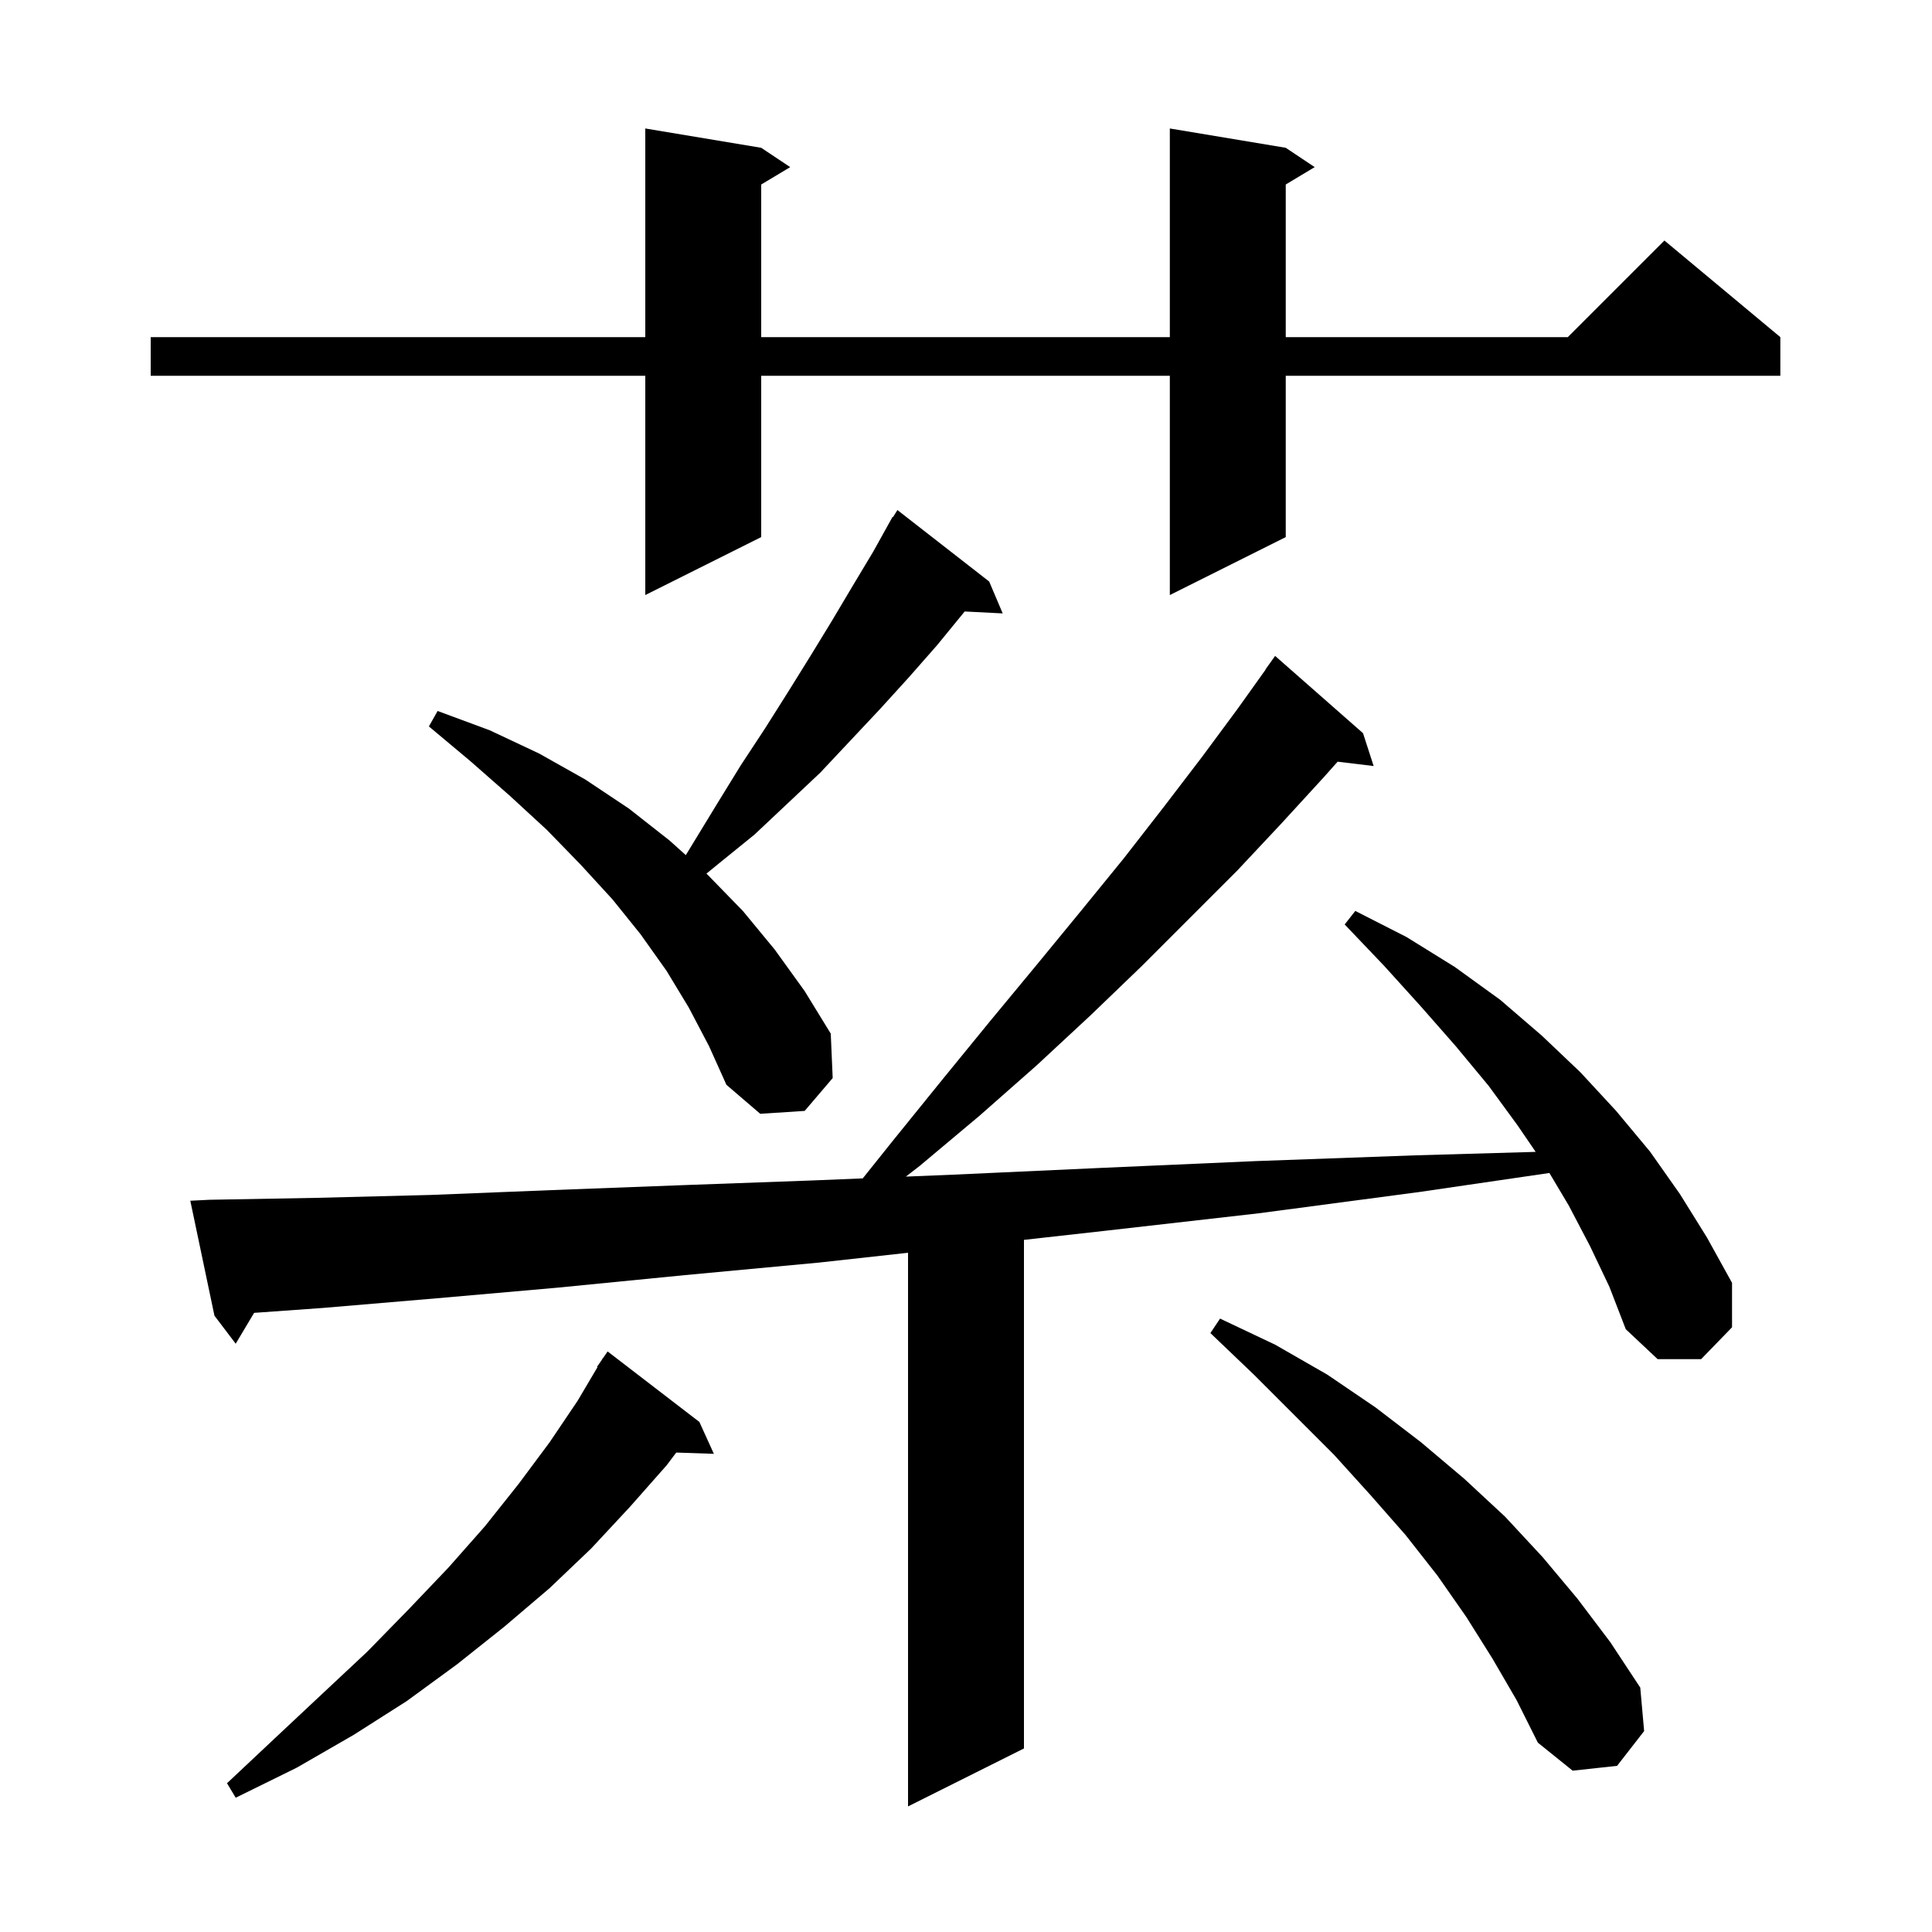 <svg xmlns="http://www.w3.org/2000/svg" xmlns:xlink="http://www.w3.org/1999/xlink" version="1.1" baseProfile="full" viewBox="0 0 200 200" width="200" height="200">
<g fill="black">
<path d="M 164.6 129.0 L 162.4 124.8 L 160.393 121.427 L 146.9 123.4 L 130.3 125.6 L 114.5 127.4 L 106.0 128.351 L 106.0 181.0 L 94.0 187.0 L 94.0 129.685 L 84.8 130.7 L 70.9 132.0 L 57.7 133.3 L 45.2 134.4 L 33.4 135.4 L 26.306 135.907 L 24.4 139.1 L 22.2 136.2 L 19.7 124.3 L 21.7 124.2 L 32.8 124.0 L 44.6 123.7 L 57.1 123.2 L 70.3 122.7 L 84.1 122.2 L 89.311 121.986 L 92.5 118.0 L 97.6 111.7 L 102.5 105.7 L 107.3 99.9 L 111.9 94.3 L 116.3 88.9 L 120.5 83.5 L 124.4 78.4 L 128.1 73.4 L 131.019 69.313 L 131.0 69.3 L 132.0 67.9 L 141.1 75.9 L 142.2 79.3 L 138.471 78.85 L 137.0 80.5 L 132.6 85.3 L 128.1 90.1 L 118.2 100.0 L 112.9 105.1 L 107.3 110.3 L 101.4 115.5 L 95.2 120.7 L 93.773 121.802 L 98.7 121.6 L 114.0 120.9 L 129.9 120.2 L 146.5 119.6 L 158.972 119.242 L 157.1 116.5 L 154.1 112.4 L 150.7 108.3 L 147.1 104.2 L 143.3 100.0 L 139.2 95.7 L 140.3 94.3 L 145.6 97.0 L 150.6 100.1 L 155.3 103.5 L 159.6 107.2 L 163.6 111.0 L 167.3 115.0 L 170.8 119.2 L 173.9 123.6 L 176.7 128.1 L 179.3 132.8 L 179.3 137.4 L 176.1 140.7 L 171.6 140.7 L 168.3 137.6 L 166.6 133.2 Z M 72.4 147.2 L 73.9 150.5 L 70.006 150.368 L 69.0 151.7 L 65.2 156.0 L 61.2 160.3 L 56.9 164.4 L 52.2 168.4 L 47.3 172.3 L 42.1 176.1 L 36.6 179.6 L 30.7 183.0 L 24.4 186.1 L 23.5 184.6 L 28.5 179.9 L 33.3 175.4 L 38.0 171.0 L 42.3 166.6 L 46.4 162.3 L 50.2 158.0 L 53.7 153.6 L 56.9 149.3 L 59.8 145.0 L 61.852 141.528 L 61.8 141.5 L 62.285 140.794 L 62.4 140.6 L 62.413 140.609 L 62.9 139.9 Z M 154.5 171.7 L 151.8 167.4 L 148.8 163.1 L 145.5 158.9 L 141.9 154.8 L 138.1 150.6 L 129.8 142.3 L 125.3 138.0 L 126.3 136.5 L 132.0 139.2 L 137.4 142.3 L 142.4 145.7 L 147.1 149.3 L 151.6 153.1 L 155.8 157.0 L 159.7 161.2 L 163.3 165.5 L 166.7 170.0 L 169.8 174.7 L 170.2 179.2 L 167.4 182.8 L 162.8 183.3 L 159.2 180.4 L 157.0 176.0 Z M 71.3 104.3 L 69.0 100.5 L 66.3 96.7 L 63.4 93.1 L 60.1 89.5 L 56.6 85.9 L 52.8 82.4 L 48.7 78.8 L 44.4 75.2 L 45.3 73.6 L 50.7 75.6 L 55.8 78.0 L 60.6 80.7 L 65.1 83.7 L 69.3 87.0 L 70.995 88.521 L 74.3 83.1 L 76.7 79.2 L 79.2 75.4 L 81.6 71.6 L 83.9 67.9 L 86.1 64.3 L 88.3 60.6 L 90.4 57.1 L 92.4 53.5 L 92.444 53.53 L 92.9 52.8 L 102.4 60.2 L 103.8 63.5 L 99.864 63.3 L 97.0 66.8 L 94.1 70.1 L 91.1 73.4 L 84.9 80.0 L 78.1 86.4 L 74.4 89.4 L 73.129 90.437 L 73.2 90.5 L 76.9 94.3 L 80.2 98.3 L 83.3 102.6 L 86.0 107.0 L 86.2 111.6 L 83.3 115.0 L 78.7 115.3 L 75.2 112.3 L 73.4 108.3 Z M 133.1 15.3 L 136.1 17.3 L 133.1 19.1 L 133.1 34.9 L 162.3 34.9 L 172.3 24.9 L 184.3 34.9 L 184.3 38.9 L 133.1 38.9 L 133.1 55.6 L 121.1 61.6 L 121.1 38.9 L 78.8 38.9 L 78.8 55.6 L 66.8 61.6 L 66.8 38.9 L 15.6 38.9 L 15.6 34.9 L 66.8 34.9 L 66.8 13.3 L 78.8 15.3 L 81.8 17.3 L 78.8 19.1 L 78.8 34.9 L 121.1 34.9 L 121.1 13.3 Z " />
</g>
</svg>
